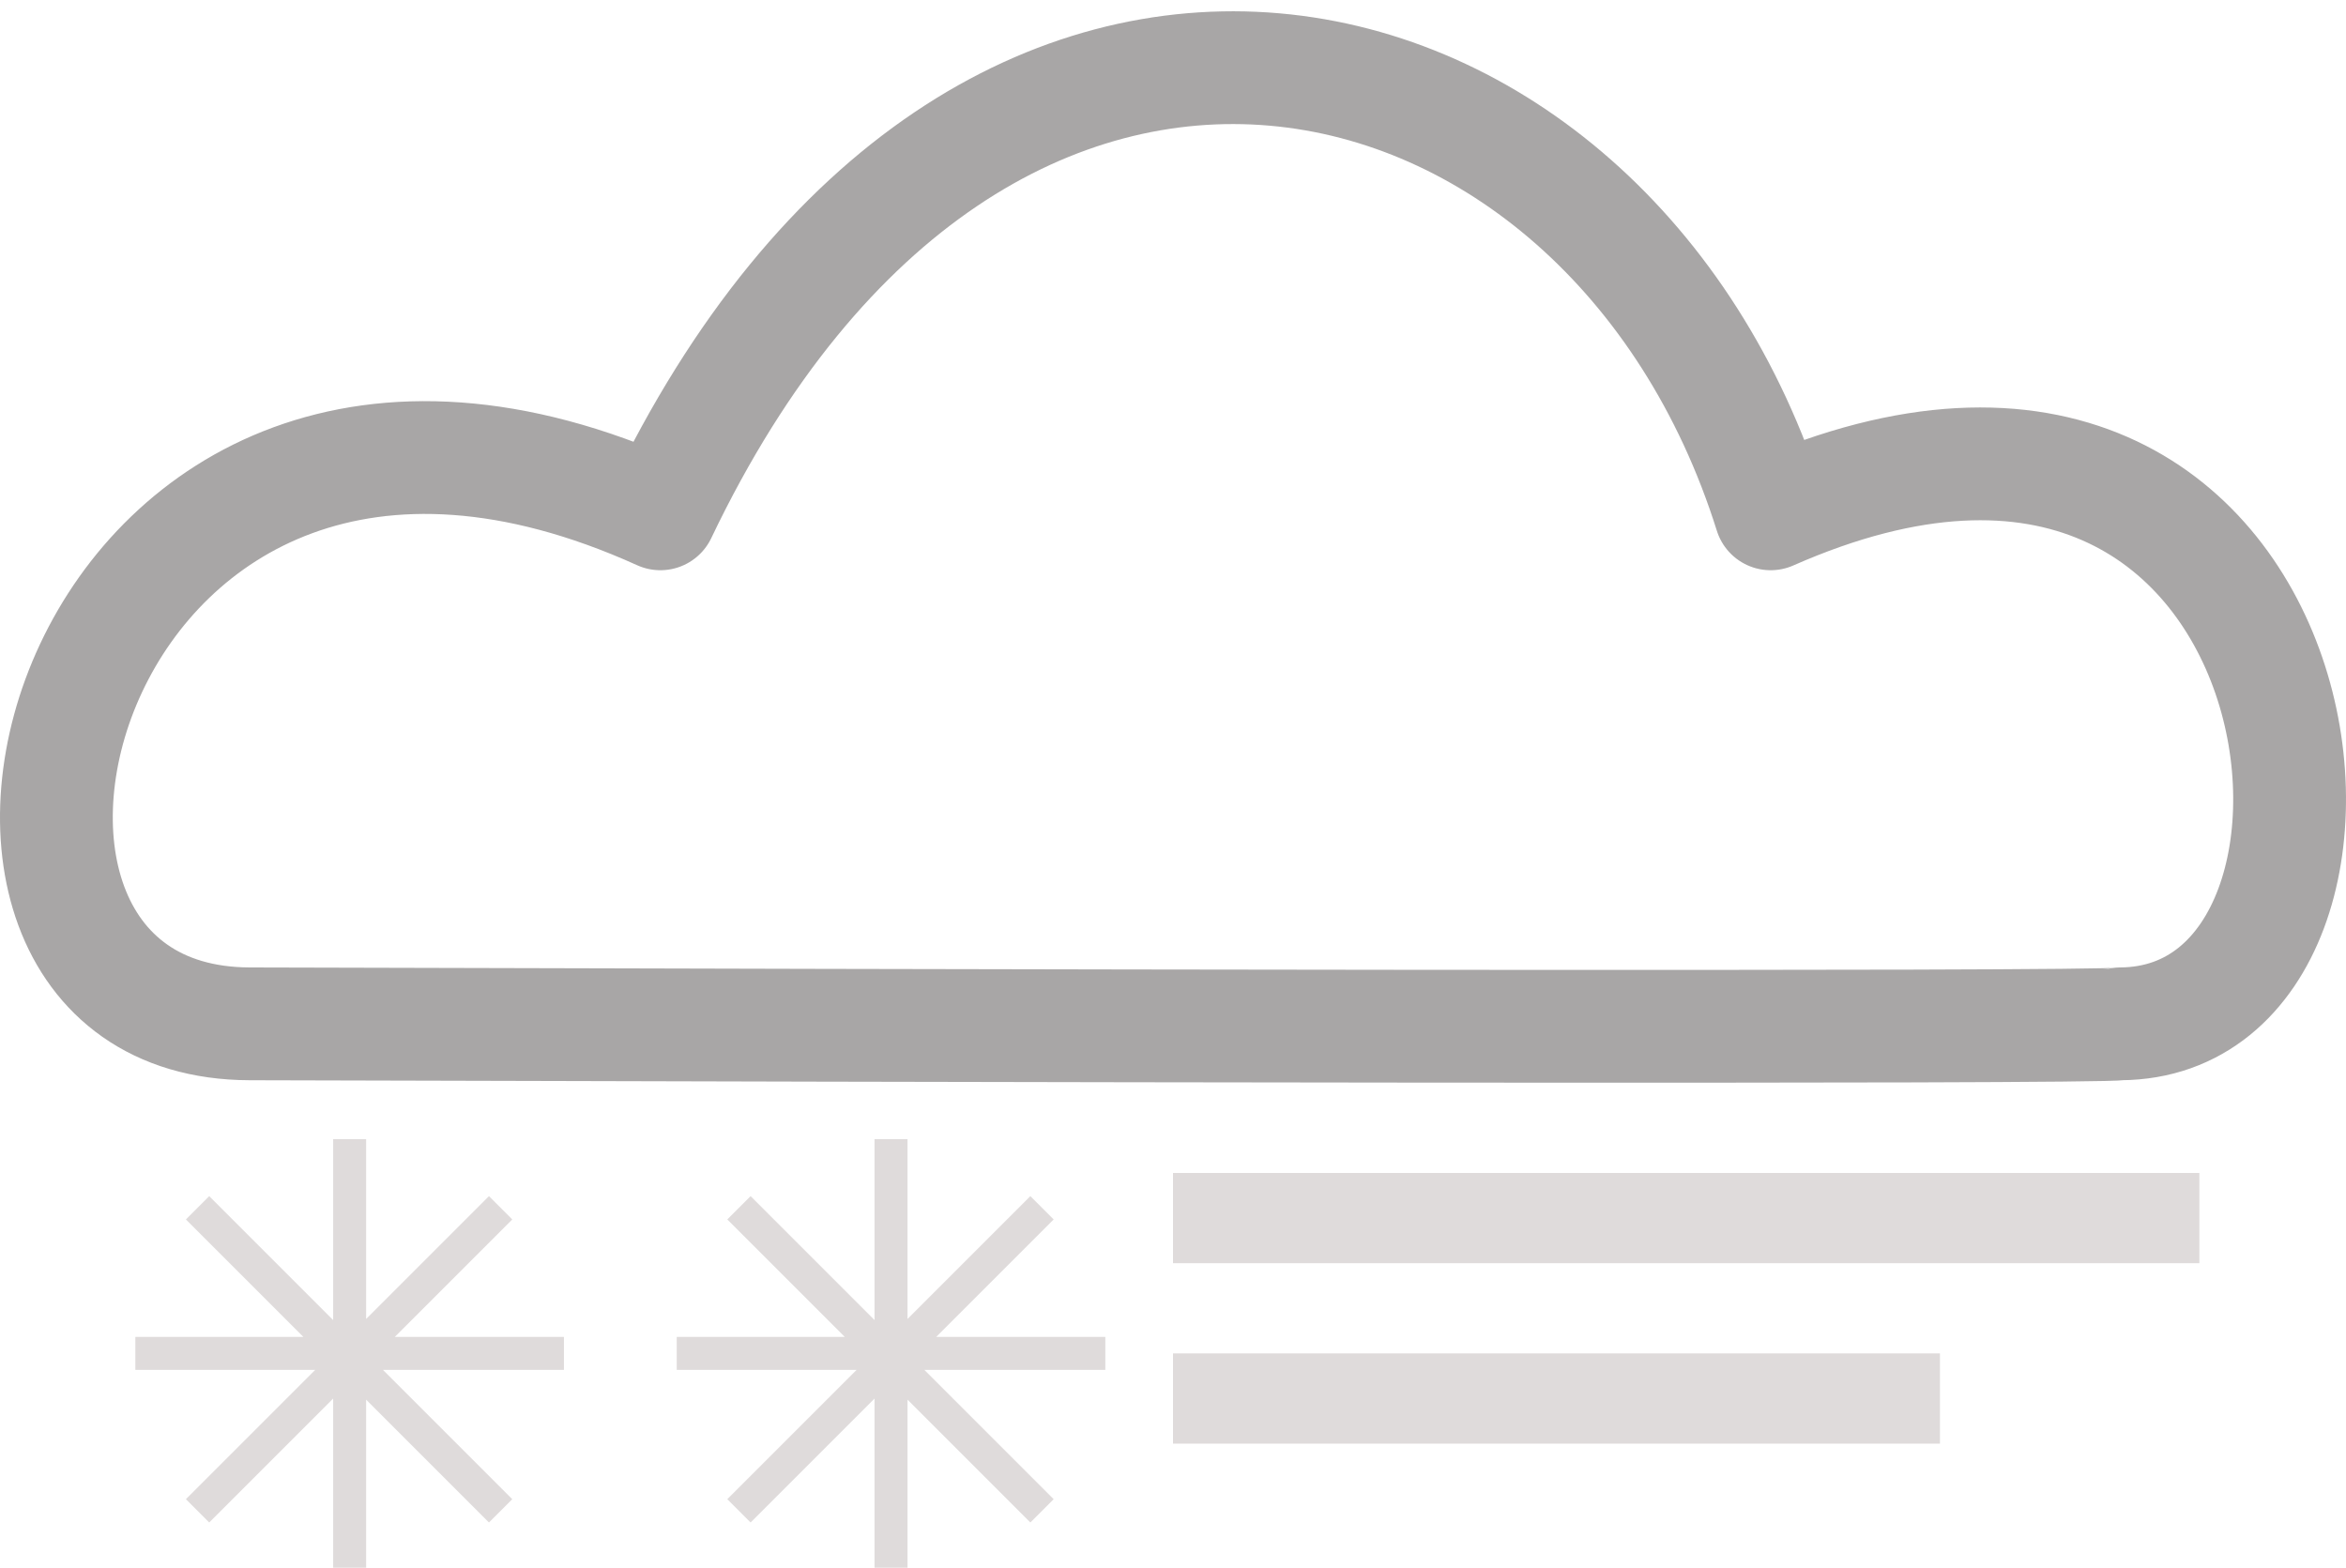 <svg width="208" height="139" viewBox="0 0 208 139" fill="none" xmlns="http://www.w3.org/2000/svg">
<path d="M156.988 45.559C206.881 23.559 214.522 90.623 188.002 90.779C186.204 91.179 81.323 90.946 22.141 90.779C-11.302 90.694 5.959 21.779 58.549 45.559C86.867 -13.721 142.604 -0.221 156.988 45.559Z" stroke="#A8A6A6" stroke-width="10" stroke-linecap="round" stroke-linejoin="round"/>
<path fill-rule="evenodd" clip-rule="evenodd" d="M32.462 101H29.538V117.045L18.549 106.055L16.482 108.122L26.898 118.538H12V121.462H27.946L16.482 132.925L18.549 134.992L29.538 124.003V139H32.462V124.102L43.352 134.992L45.419 132.925L33.955 121.462H50V118.538H35.003L45.419 108.122L43.352 106.055L32.462 116.946V101Z" fill="#DFDBDB"/>
<path fill-rule="evenodd" clip-rule="evenodd" d="M80.462 101H77.538V117.045L66.549 106.055L64.482 108.122L74.898 118.538H60V121.462H75.946L64.482 132.925L66.549 134.992L77.538 124.003V139H80.462V124.102L91.352 134.992L93.419 132.925L81.955 121.462H98V118.538H83.003L93.419 108.122L91.352 106.055L80.462 116.946V101Z" fill="#DFDBDB"/>
<rect x="104" y="104" width="91" height="8" fill="#DFDBDB"/>
<rect x="104" y="120" width="68" height="8" fill="#DFDBDB"/>
</svg>
